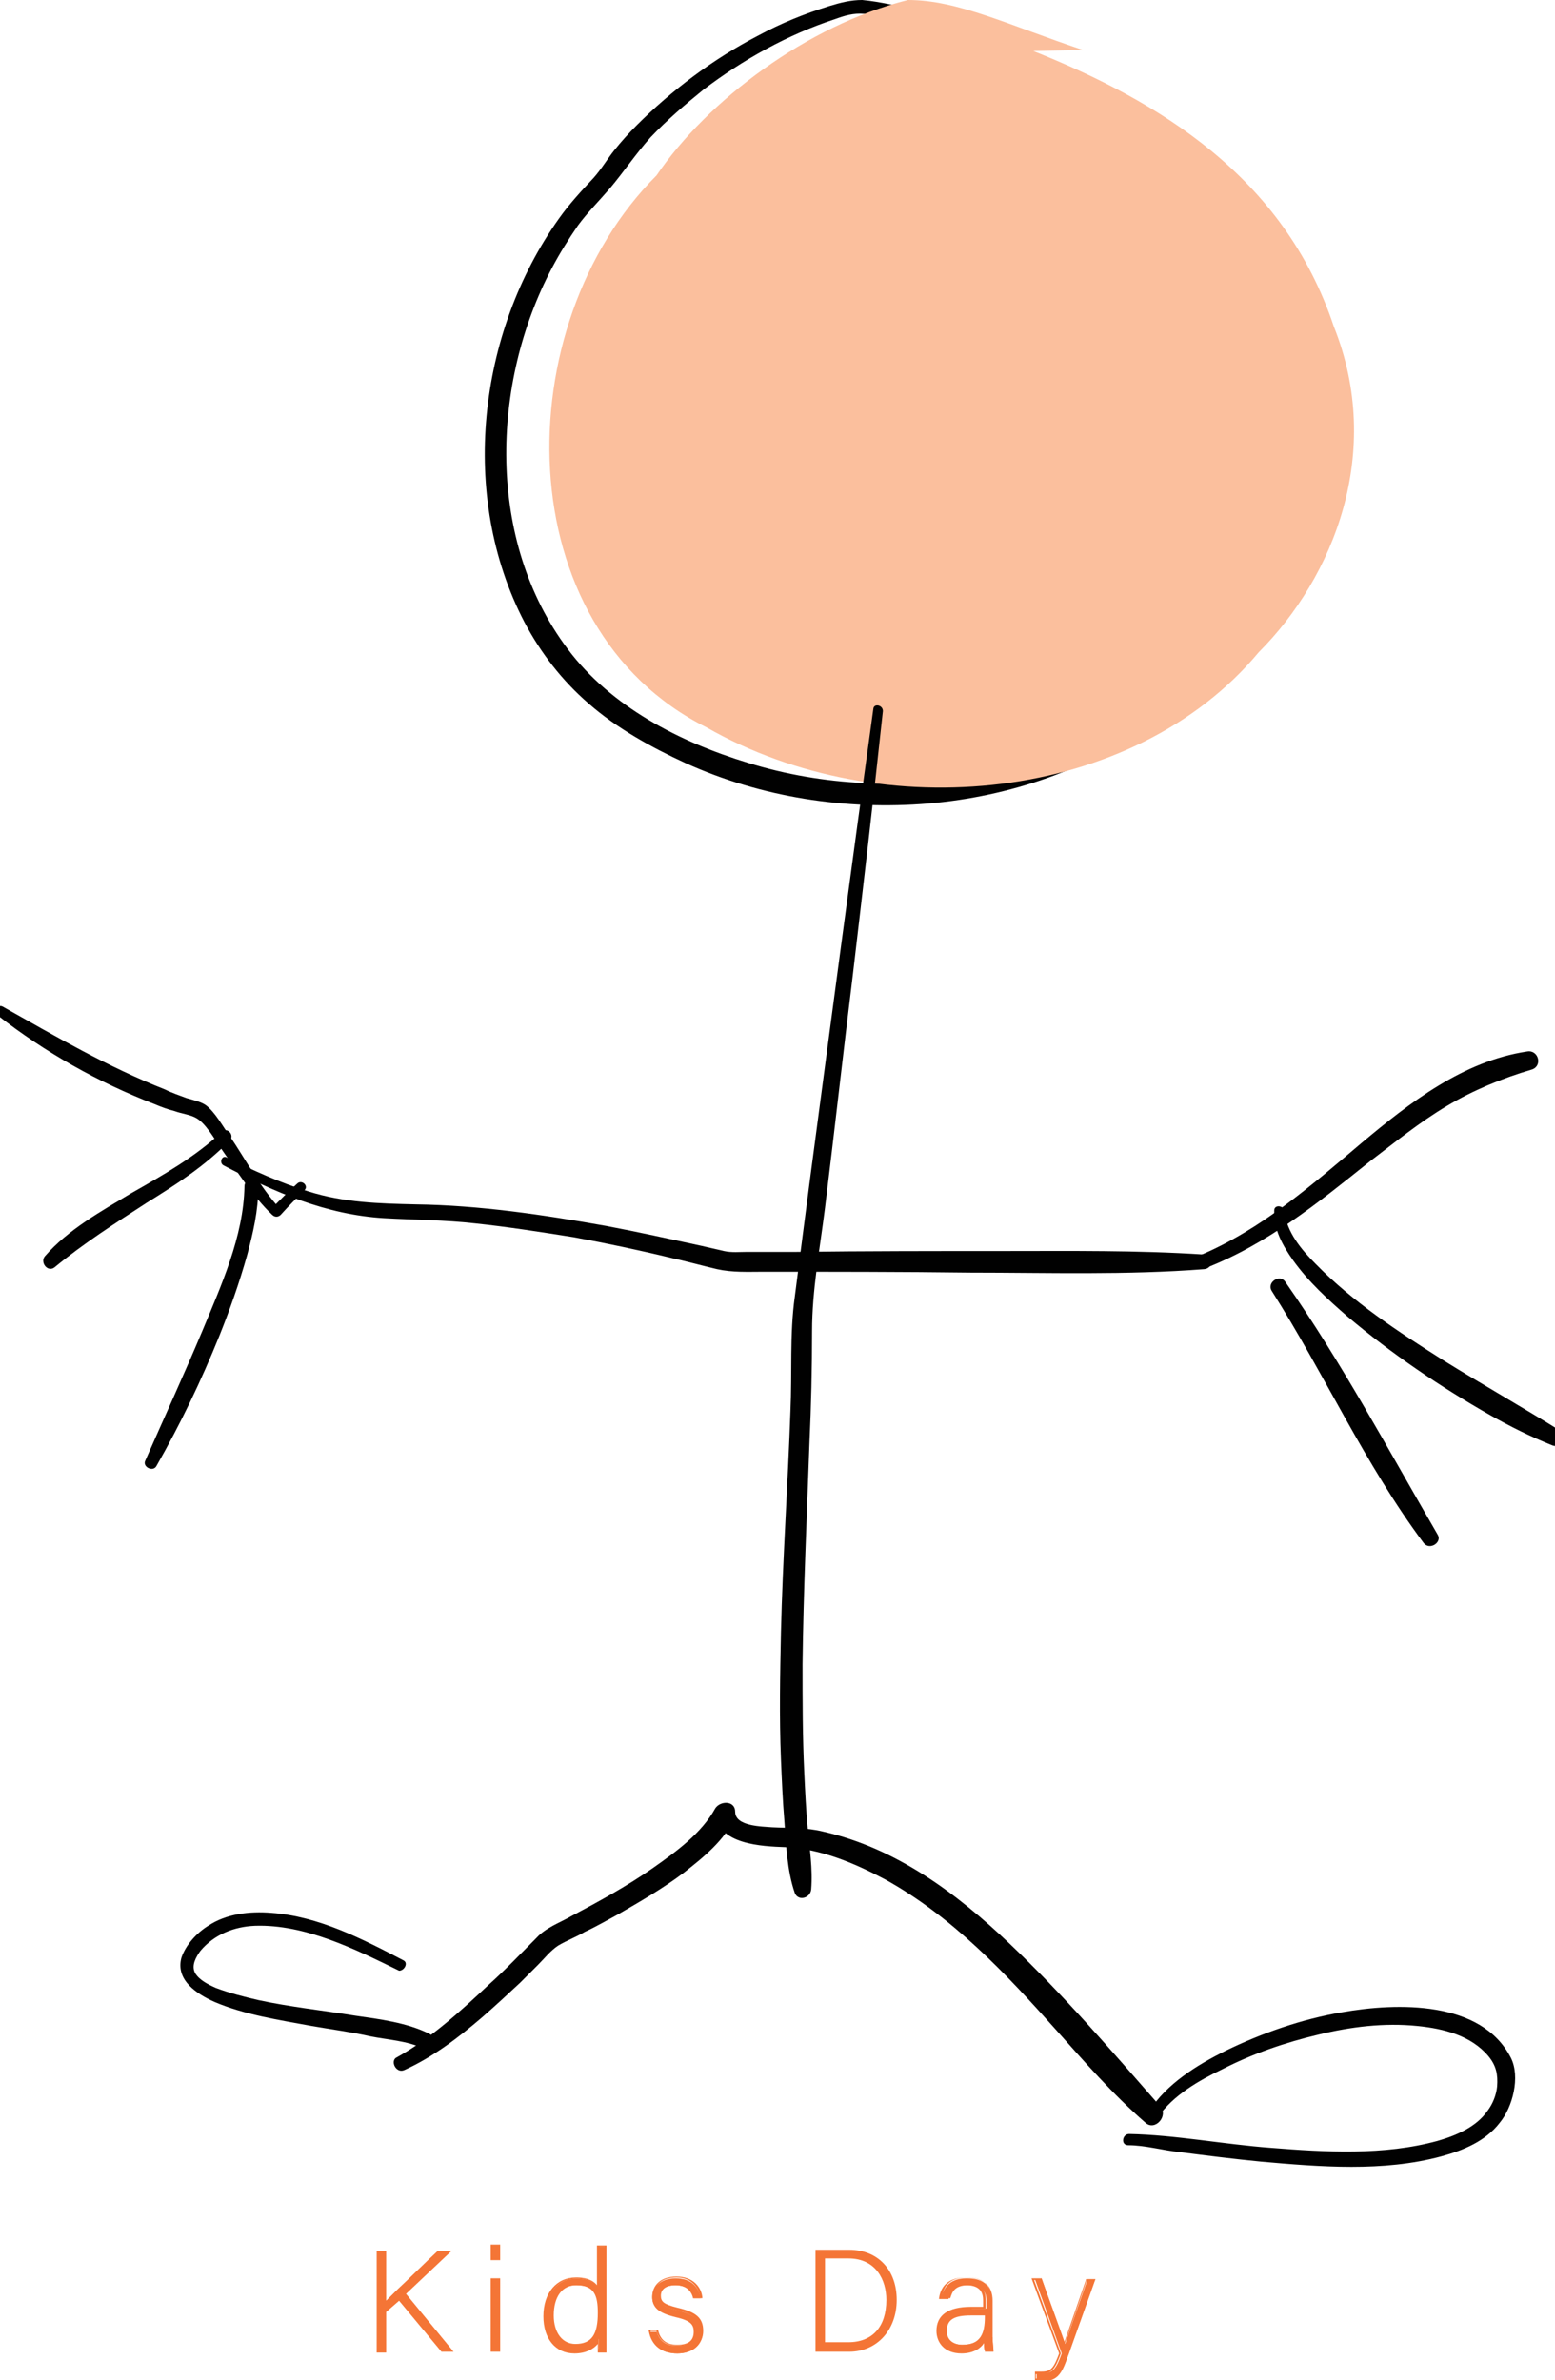 <?xml version="1.0" encoding="utf-8"?>
<!-- Generator: Adobe Illustrator 25.2.1, SVG Export Plug-In . SVG Version: 6.00 Build 0)  -->
<svg version="1.1" id="Layer_1" xmlns="http://www.w3.org/2000/svg" xmlns:xlink="http://www.w3.org/1999/xlink" x="0px" y="0px"
	 viewBox="0 0 180 275.5" style="enable-background:new 0 0 180 275.5;" xml:space="preserve">
<style type="text/css">
	.st0{fill:#FFC95E;}
	.st1{fill:#F89521;}
	.st2{fill:#EB0D8C;}
	.st3{fill:#F47A50;}
	.st4{fill:#342624;}
	.st5{fill:#BD5F3D;}
	.st6{fill:#F8A282;}
	.st7{fill:#FCB44B;}
	.st8{fill:#E55365;}
	.st9{fill:#85C54E;}
	.st10{fill:#010101;}
	.st11{fill:#FBBF9D;}
	.st12{fill:#F47536;}
	.st13{fill:#209DD8;}
	.st14{fill:#E982B5;}
	.st15{fill:#F7B132;}
	.st16{fill:#FAE807;}
	.st17{fill:#3D3D3C;}
	.st18{fill:#E4215D;}
	.st19{fill:#44C8F5;}
	.st20{fill:#FDB92E;}
	.st21{fill:#FFFFFF;}
	.st22{fill:#9C2E8C;}
	.st23{fill:#61318E;}
	.st24{fill:#1F82C2;}
	.st25{fill:#F3C7D6;}
	.st26{fill:#923D83;}
	.st27{fill:#3F5691;}
	.st28{fill:#EF8032;}
	.st29{fill:#FEFEFE;}
	.st30{fill:#FAF6F2;}
	.st31{fill:#93C04C;}
	.st32{fill:#EE5B27;}
	.st33{fill:none;stroke:#FFE8C2;stroke-miterlimit:10;}
	.st34{fill:none;stroke:#000000;stroke-miterlimit:10;}
</style>
<g>
	<g>
		<g>
			<path class="st10" d="M119.2,6.2c-5.4-1.9-10.6-4.5-16.2-5.7c-1-0.2-2.1-0.4-3.2-0.5C98.5,0,97.3,0.3,96,0.7
				c-2.9,0.9-5.6,2-8.2,3.4c-5.2,2.7-10,6.3-14.1,10.4c-0.9,0.9-1.8,1.9-2.6,2.9c-0.8,1-1.5,2.2-2.4,3.2c-1.4,1.5-2.8,3-4,4.7
				c-9.4,13.2-11.6,32.1-4,46.7c1.9,3.6,4.4,6.8,7.4,9.4c3.3,2.9,7.3,5.1,11.2,6.9c8.8,4,18.6,5.5,28.2,4.7
				c9.3-0.8,18.6-3.9,26.1-9.5c1.9-1.4,3.6-3,5.2-4.7c1.7-1.8,3.4-3.7,5-5.6c3.3-4.3,5.7-9.4,7-14.7c2.6-11.1-0.9-22.7-7.3-31.9
				c-5.6-8-14-14.1-22.8-18.1c-2.3-1-4.7-2-7.1-2.9c-1.3-0.5-1.8,1.5-0.6,2c8.5,3.7,17.2,8.2,23.8,14.9c3.4,3.4,6.2,7.3,8.3,11.7
				c2.4,5,4.2,10.5,4.2,16.1c0,5.4-1.3,10.7-3.7,15.5c-2.2,4.4-5.4,8.1-8.7,11.6c-6.1,6.4-14.5,10.5-23.2,12.2
				c-8.9,1.8-18.4,1.4-27.1-1.3c-7.9-2.4-15.9-6.5-20.9-13.2c-9.4-12.5-8.9-30.7-1.8-44.1c0.9-1.7,1.9-3.3,3-4.9
				c1.1-1.5,2.5-2.9,3.7-4.3c1.6-1.9,3-4,4.7-5.9c1.9-2,4-3.8,6.1-5.5c4.6-3.5,9.8-6.4,15.3-8.2c1.1-0.4,2.1-0.7,3.3-0.6
				c1.2,0.1,2.5,0.3,3.7,0.5c2.4,0.5,4.6,1.3,6.9,2.1c2.8,0.9,5.5,1.9,8.3,2.8C119.5,7.4,119.7,6.4,119.2,6.2L119.2,6.2z"/>
		</g>
	</g>
	<g>
		<g>
			<path class="st11" d="M125.4,5.8C116.7,2.9,110.9,0,105.1,0C93.5,2.9,81.9,11.6,76,20.3c-17.4,17.4-17.4,52.3,5.8,63.9
				c20.3,11.6,49.4,8.7,63.9-8.7c8.7-8.7,14.5-23.2,8.7-37.7c-5.8-17.4-20.3-26.1-34.8-31.9"/>
		</g>
	</g>
	<g>
		<g>
			<path class="st10" d="M101.1,82c-2.5,18-4.9,36.1-7.3,54.2c-0.6,4.6-1.2,9.2-1.8,13.9c-0.6,4.3-0.3,8.8-0.5,13.2
				c-0.3,8.6-0.9,17.1-1.1,25.7c-0.1,4.8-0.2,9.7,0,14.6c0.1,2.4,0.2,4.8,0.4,7.2c0.2,2.7,0.3,5.7,1.2,8.3c0.4,1,1.8,0.6,1.9-0.4
				c0.2-2.4-0.2-4.8-0.4-7.1c-0.2-2.1-0.3-4.3-0.4-6.4c-0.2-4.2-0.2-8.4-0.2-12.6c0.1-8.5,0.5-17.1,0.8-25.6
				c0.2-4.3,0.3-8.6,0.3-12.9c0-4.8,0.9-9.5,1.5-14.3c1.1-8.9,2.1-17.9,3.2-26.8c1.2-10.2,2.4-20.4,3.5-30.7
				C102.2,81.6,101.2,81.4,101.1,82L101.1,82z"/>
		</g>
	</g>
	<g>
		<g>
			<path class="st10" d="M46.8,239.6c3.3-1.5,6.2-3.7,9-6.1c1.5-1.3,3-2.7,4.4-4c0.7-0.7,1.4-1.4,2.1-2.1c0.7-0.7,1.4-1.6,2.3-2.2
				c1-0.6,2.1-1,3.1-1.6c1.3-0.6,2.5-1.3,3.8-2c2.6-1.5,5.2-3,7.6-4.8c2.3-1.8,4.8-3.8,6-6.5c-0.8-0.1-1.5-0.3-2.3-0.4
				c0.3,3.6,5.4,3.8,8.1,3.9c4.1,0.2,7.9,1.8,11.5,3.7c7.8,4.3,14,10.9,19.8,17.4c3.3,3.7,6.6,7.5,10.4,10.8c1.1,1,2.7-0.8,1.7-1.9
				c-5.6-6.4-11.2-12.9-17.4-18.8c-6.2-5.9-13.2-11.1-21.6-13c-2-0.5-3.9-0.4-5.9-0.5c-1.2-0.1-4.3-0.1-4.3-1.8
				c0-1.3-1.7-1.3-2.3-0.4c-1.6,2.9-4.5,5-7.2,6.9c-3,2.1-6.3,3.9-9.5,5.6c-1.4,0.8-2.9,1.3-4,2.5c-1.8,1.8-3.6,3.7-5.5,5.4
				c-3.3,3.1-6.8,6.3-10.8,8.5C45.2,238.7,45.9,240,46.8,239.6L46.8,239.6z"/>
		</g>
	</g>
	<g>
		<g>
			<path class="st10" d="M25.9,134.9c5.9,3.1,11.8,5.7,18.6,6.1c3.5,0.2,7,0.2,10.5,0.6c3.8,0.4,7.6,1,11.4,1.6
				c3.8,0.7,7.6,1.5,11.3,2.4c1.8,0.4,3.6,0.9,5.3,1.3c1.8,0.4,3.6,0.3,5.4,0.3c8,0,15.9,0,23.9,0.1c9,0,18.1,0.3,27.1-0.4
				c1.1-0.1,1-1.6-0.1-1.7c-7.7-0.5-15.3-0.4-23-0.4c-8,0-16.1,0-24.1,0.1c-1.9,0-3.8,0-5.7,0c-0.9,0-1.8,0.1-2.7-0.1
				c-0.9-0.2-1.7-0.4-2.6-0.6c-3.7-0.8-7.3-1.6-11-2.3c-7.3-1.3-14.7-2.4-22.1-2.5c-4.2-0.1-8.3-0.2-12.4-1.5
				c-3.3-1-6.3-2.4-9.4-3.9C25.7,133.6,25.3,134.6,25.9,134.9L25.9,134.9z"/>
		</g>
	</g>
	<g>
		<g>
			<path class="st10" d="M139.5,146.8c7.2-2.8,13.1-7.6,19.1-12.4c2.9-2.2,5.7-4.5,8.9-6.4c3-1.8,6.4-3.2,9.8-4.2
				c1.3-0.4,0.8-2.3-0.5-2.1c-7.4,1.1-13.6,5.9-19.2,10.6c-5.8,4.9-11.6,10-18.7,13C138.2,145.7,138.7,147.1,139.5,146.8
				L139.5,146.8z"/>
		</g>
	</g>
	<g>
		<g>
			<path class="st10" d="M147.5,140.1c-0.1,2.2,1,4.1,2.2,5.8c1.8,2.5,4,4.5,6.3,6.5c5.1,4.3,10.7,8.1,16.5,11.4
				c2.3,1.3,4.7,2.5,7.2,3.5c1,0.4,1.8-1.1,0.9-1.7c-4.5-2.8-9.1-5.4-13.6-8.2c-5.2-3.3-10.4-6.7-14.7-11.1
				c-1.6-1.6-3.4-3.7-3.6-6.1C148.6,139.5,147.5,139.4,147.5,140.1L147.5,140.1z"/>
		</g>
	</g>
	<g>
		<g>
			<path class="st10" d="M34.4,137c-1,0.9-1.9,1.8-2.9,2.8c0.3,0,0.6,0.1,0.9,0.1c-2.3-2.5-3.9-5.6-5.8-8.4
				c-0.8-1.1-1.7-2.8-2.8-3.6c-0.6-0.4-1.5-0.6-2.2-0.8c-0.8-0.3-1.7-0.6-2.5-1c-6.6-2.6-12.6-6.1-18.8-9.6c-0.6-0.3-1.1,0.6-0.6,1
				c5.5,4.3,11.7,7.8,18.2,10.3c0.7,0.3,1.5,0.6,2.3,0.8c0.8,0.3,1.8,0.4,2.5,0.8c1.1,0.6,2.1,2.4,2.8,3.4c1.9,2.7,3.7,5.6,6,7.8
				c0.3,0.3,0.7,0.3,1,0c0.9-1,1.9-2,2.8-2.9C35.7,137.2,34.9,136.5,34.4,137L34.4,137z"/>
		</g>
	</g>
	<g>
		<g>
			<path class="st10" d="M25.7,131c-3.1,2.9-6.8,5-10.5,7.1c-3.5,2.1-7.3,4.2-10,7.3c-0.6,0.7,0.3,1.9,1.1,1.3
				c3.4-2.8,7-5.1,10.7-7.5c3.4-2.1,6.8-4.3,9.6-7.2C27.2,131.4,26.3,130.4,25.7,131L25.7,131z"/>
		</g>
	</g>
	<g>
		<g>
			<path class="st10" d="M28.3,137.3c-0.1,5.8-2.7,11.5-4.9,16.8c-2.1,5-4.4,10-6.6,15c-0.3,0.7,0.9,1.3,1.3,0.6
				c2.8-4.9,5.2-9.9,7.3-15.1c1.2-3,2.3-6.1,3.2-9.3c0.7-2.6,1.3-5.2,1.3-7.9C29.8,136.4,28.3,136.3,28.3,137.3L28.3,137.3z"/>
		</g>
	</g>
	<g>
		<g>
			<path class="st10" d="M147.2,149.4c6.1,9.6,10.8,20.1,17.6,29.2c0.7,0.9,2.2-0.1,1.6-1c-5.7-9.8-11.1-19.9-17.6-29.2
				C148.2,147.4,146.6,148.4,147.2,149.4L147.2,149.4z"/>
		</g>
	</g>
	<g>
		<g>
			<path class="st10" d="M134,245.1c1.8-2.6,4.8-4.3,7.5-5.6c3.5-1.8,7.3-3.1,11.1-4c3.7-0.9,7.6-1.4,11.5-1c3,0.3,6.2,1.1,8.2,3.5
				c0.9,1.1,1.1,2.1,1,3.5c-0.1,1-0.5,2-1.1,2.8c-1.3,1.9-3.7,2.9-5.8,3.5c-6.2,1.7-13,1.3-19.3,0.8c-5.4-0.4-11.1-1.5-16.4-1.6
				c-0.8,0-1,1.3-0.1,1.3c2,0,4,0.6,6,0.8c3.1,0.4,6.3,0.8,9.4,1.1c6.8,0.6,14.1,1.2,20.8-0.6c2.6-0.7,5.2-1.8,6.8-3.9
				c1.5-1.8,2.4-5.3,1.3-7.5c-3.4-6.7-13.2-6.4-19.5-5.3c-4.7,0.8-9.3,2.4-13.6,4.5c-3.2,1.6-6.8,3.8-8.8,7
				C132.7,245,133.6,245.7,134,245.1L134,245.1z"/>
		</g>
	</g>
	<g>
		<g>
			<path class="st10" d="M46.7,226.9c-4.8-2.5-9.8-5.1-15.3-5.5c-2.5-0.2-5.2,0.1-7.3,1.5c-1.3,0.8-2.6,2.2-3.1,3.7
				c-0.7,2.6,1.8,4.2,3.8,5.1c3.5,1.5,7.5,2.1,11.3,2.8c2.3,0.4,4.6,0.7,6.8,1.2c2,0.4,4.2,0.5,6.1,1.4c1.1,0.5,1.7-1.2,0.7-1.7
				c-2.6-1.3-5.8-1.7-8.6-2.1c-3.7-0.6-7.5-1-11.2-1.8c-1.7-0.4-3.3-0.8-4.9-1.4c-0.9-0.4-1.9-0.9-2.4-1.7c-0.5-0.9,0.1-1.9,0.6-2.6
				c1.6-1.9,3.9-2.8,6.3-2.9c5.8-0.2,11.6,2.7,16.7,5.2C46.8,228.1,47.3,227.2,46.7,226.9L46.7,226.9z"/>
		</g>
	</g>
	<g>
		<g>
			<path class="st12" d="M43.6,260.5h0.9v6c0.9-0.9,4.2-4,6.3-6h1.2l-5.2,4.9l5.5,6.6h-1.1l-5-6l-1.6,1.4v4.6h-0.9V260.5z"/>
			<path class="st12" d="M52.5,272.2h-1.4l0,0l-4.9-5.9l-1.5,1.3v4.7h-1.1v-11.8h1.1v5.8c0.3-0.3,0.8-0.8,1.3-1.3
				c1.4-1.3,3.3-3.2,4.7-4.5l0,0h1.6l-5.3,5L52.5,272.2z M51.2,271.9H52l-5.4-6.5l0.1-0.1l4.9-4.7h-0.8c-1.4,1.3-3.3,3.2-4.7,4.5
				c-0.7,0.7-1.2,1.2-1.6,1.5l-0.2,0.2v-6.2h-0.6v11.3h0.6v-4.5l1.8-1.6l0.1,0.1L51.2,271.9z"/>
		</g>
		<g>
			<path class="st12" d="M57,259.9h0.8v1.6H57V259.9z M57,263.8h0.8v8.2H57V263.8z"/>
			<path class="st12" d="M57.9,272.2h-1.1v-8.5h1.1V272.2z M57.1,271.9h0.6v-8h-0.6V271.9z M57.9,261.6h-1.1v-1.8h1.1V261.6z
				 M57.1,261.4h0.6V260h-0.6V261.4z"/>
		</g>
		<g>
			<path class="st12" d="M70.1,259.9v9.8c0,0.8,0,1.5,0,2.4h-0.8c0-0.2,0-1,0-1.4c-0.4,1-1.3,1.6-2.8,1.6c-2.1,0-3.4-1.7-3.4-4.2
				c0-2.5,1.4-4.4,3.6-4.4c1.6,0,2.3,0.7,2.6,1.2v-4.9H70.1z M64,268c0,2.3,1.2,3.5,2.6,3.5c2.2,0,2.8-1.5,2.8-3.7
				c0-2.1-0.5-3.3-2.6-3.3C65.1,264.4,64,265.7,64,268z"/>
			<path class="st12" d="M66.5,272.4c-2.2,0-3.6-1.7-3.6-4.3c0-2.7,1.5-4.5,3.8-4.5c1.4,0,2.1,0.5,2.4,0.9v-4.6h1.1v9.9
				c0,0.8,0,1.5,0,2.4l0,0.1h-1l0-0.1c0-0.1,0-0.5,0-0.9C68.7,271.9,67.8,272.4,66.5,272.4z M66.7,263.7c-2.1,0-3.5,1.7-3.5,4.3
				c0,2.5,1.3,4.1,3.3,4.1c1.3,0,2.2-0.5,2.6-1.5l0.2-0.6v0.6c0,0.4,0,1,0,1.3H70c0-0.8,0-1.5,0-2.2V260h-0.6v5.4l-0.2-0.5
				C69,264.5,68.4,263.7,66.7,263.7z M66.6,271.6c-1.3,0-2.7-1.1-2.7-3.6c0-2.3,1.1-3.7,2.9-3.7c2.3,0,2.7,1.4,2.7,3.5
				C69.5,269.5,69.1,271.6,66.6,271.6z M66.7,264.5c-1.6,0-2.6,1.3-2.6,3.5c0,2,1,3.3,2.5,3.3c1.9,0,2.6-1.1,2.6-3.6
				C69.2,265.7,68.8,264.5,66.7,264.5z"/>
		</g>
		<g>
			<path class="st12" d="M76,269.8c0.3,1.1,1,1.7,2.3,1.7c1.5,0,2.1-0.7,2.1-1.6c0-0.9-0.4-1.4-2.2-1.8c-2.1-0.5-2.7-1.2-2.7-2.2
				c0-1.1,0.9-2.2,2.7-2.2c1.9,0,2.7,1.1,2.9,2.3h-0.8c-0.1-0.7-0.7-1.5-2.1-1.5c-1.4,0-1.8,0.7-1.8,1.4c0,0.8,0.4,1.1,2,1.5
				c2.3,0.6,2.9,1.3,2.9,2.6c0,1.5-1.2,2.4-2.9,2.4c-1.9,0-2.9-1-3.2-2.5H76z"/>
			<path class="st12" d="M78.4,272.4c-1.8,0-3-0.9-3.3-2.6l0-0.1h1.1l0,0.1c0.3,1.1,1,1.6,2.2,1.6c1.3,0,1.9-0.5,1.9-1.5
				c0-0.8-0.3-1.3-2.1-1.7c-2-0.5-2.7-1.1-2.7-2.4c0-1.2,0.9-2.3,2.8-2.3c2,0,2.9,1.3,3,2.4l0,0.1h-1.1l0-0.1
				c-0.1-0.4-0.5-1.4-2-1.4c-1.5,0-1.7,0.8-1.7,1.2c0,0.7,0.3,1,1.9,1.4c2.2,0.5,3,1.2,3,2.7C81.4,271.3,80.2,272.4,78.4,272.4z
				 M75.3,269.9c0.3,1.4,1.3,2.2,3,2.2c1.7,0,2.8-0.9,2.8-2.3c0-1.1-0.5-1.9-2.8-2.4c-1.6-0.4-2.1-0.8-2.1-1.7c0-0.4,0.2-1.5,2-1.5
				c1.6,0,2.1,1.1,2.2,1.5H81c-0.2-1-1-2.1-2.7-2.1c-1.9,0-2.6,1.1-2.6,2.1c0,1,0.4,1.6,2.6,2.1c1.8,0.4,2.3,0.9,2.3,2
				c0,0.6-0.3,1.7-2.2,1.7c-1.3,0-2.1-0.6-2.4-1.7H75.3z"/>
		</g>
		<g>
			<path class="st12" d="M94.5,260.5h3.8c3.2,0,5.4,2.2,5.4,5.7c0,3.4-2.1,5.9-5.4,5.9h-3.8V260.5z M95.4,271.2h2.8
				c3,0,4.5-2.1,4.5-5c0-2.5-1.3-4.9-4.5-4.9h-2.8V271.2z"/>
			<path class="st12" d="M98.3,272.2h-3.9v-11.8h3.9c3.3,0,5.5,2.3,5.5,5.8C103.8,269.7,101.5,272.2,98.3,272.2z M94.6,271.9h3.7
				c3.1,0,5.2-2.3,5.2-5.7c0-3.3-2.1-5.5-5.2-5.5h-3.7V271.9z M98.2,271.3h-2.9v-10.1h2.9c3.4,0,4.7,2.6,4.7,5
				C102.8,269.4,101,271.3,98.2,271.3z M95.5,271.1h2.7c2.8,0,4.4-1.8,4.4-4.9c0-2.3-1.2-4.8-4.4-4.8h-2.7V271.1z"/>
		</g>
		<g>
			<path class="st12" d="M114.9,270.5c0,0.7,0.1,1.3,0.1,1.6h-0.8c-0.1-0.2-0.1-0.6-0.1-1.3c-0.3,0.6-1,1.5-2.7,1.5
				c-1.9,0-2.7-1.2-2.7-2.5c0-1.8,1.4-2.6,3.9-2.6c0.7,0,1.2,0,1.6,0v-0.8c0-0.8-0.2-1.9-2.1-1.9c-1.7,0-1.9,0.9-2.1,1.5H109
				c0.1-0.9,0.7-2.3,2.9-2.3c1.9,0,2.9,0.8,2.9,2.6V270.5z M114.1,267.8c-0.3,0-1.1,0-1.6,0c-1.8,0-3,0.5-3,1.9c0,1,0.7,1.7,1.9,1.7
				c2.4,0,2.7-1.6,2.7-3.3V267.8z"/>
			<path class="st12" d="M111.3,272.4c-2,0-2.9-1.3-2.9-2.6c0-1.8,1.3-2.8,4-2.8h1.4v-0.7c0-0.8-0.2-1.8-2-1.8c-1.6,0-1.8,0.8-2,1.5
				l0,0.1h-1.1l0-0.1c0.1-0.7,0.5-2.4,3.1-2.4c2,0,3.1,0.9,3.1,2.7v4.3c0,0.7,0.1,1.3,0.1,1.5l0,0.1h-1l0-0.1
				c-0.1-0.2-0.1-0.5-0.1-0.9C113.6,271.7,112.8,272.4,111.3,272.4z M112.5,267.3c-2.5,0-3.7,0.8-3.7,2.5c0,1.1,0.7,2.3,2.6,2.3
				c1.7,0,2.3-0.9,2.6-1.4l0.2-0.5l0,0.5c0,0.6,0.1,0.9,0.1,1.1h0.5c0-0.3-0.1-0.8-0.1-1.4v-4.3c0-1.7-0.9-2.5-2.8-2.5
				c-2.1,0-2.7,1.2-2.8,2.1h0.6c0.2-0.6,0.5-1.5,2.2-1.5c1.5,0,2.2,0.7,2.2,2v1H112.5z M111.4,271.6c-1.2,0-2-0.8-2-1.9
				c0-1.8,1.8-2,3.1-2h1.7v0.4C114.2,269.9,113.8,271.6,111.4,271.6z M112.4,268c-2,0-2.8,0.5-2.8,1.8c0,1,0.7,1.6,1.8,1.6
				c2.1,0,2.6-1.3,2.6-3.2V268H112.4z"/>
		</g>
		<g>
			<path class="st12" d="M120.6,263.8c1.7,4.7,2.4,6.6,2.7,7.5h0c0.3-1,1-2.9,2.6-7.5h0.9l-3.1,8.7c-0.9,2.4-1.5,3-2.9,3
				c-0.3,0-0.5,0-0.8,0v-0.8c0.2,0,0.5,0,0.7,0c1.2,0,1.6-0.6,2.2-2.3l-3.1-8.6H120.6z"/>
			<path class="st12" d="M120.7,275.6c-0.3,0-0.5,0-0.8,0l-0.1,0v-1.1l0.1,0c0.2,0,0.5,0,0.7,0c1.1,0,1.4-0.5,2-2.1l-3.2-8.7h1.2
				l0,0.1c0.7,2.1,1.3,3.6,1.7,4.8c0.4,1.2,0.7,1.9,0.9,2.5c0.4-1.1,1.1-3.2,2.5-7.2l0-0.1h1.1l-0.1,0.2l-3.1,8.7
				C122.9,275,122.2,275.6,120.7,275.6z M120,275.3c0.2,0,0.4,0,0.6,0c1.4,0,1.9-0.4,2.8-2.9l3-8.5h-0.6c-1.5,4.4-2.2,6.4-2.6,7.5
				l0,0.1h-0.2l0-0.1c-0.2-0.5-0.4-1.3-1-2.8c-0.4-1.1-0.9-2.6-1.7-4.7h-0.6l3.1,8.5l0,0c-0.6,1.6-1,2.4-2.3,2.4c-0.2,0-0.4,0-0.6,0
				V275.3z"/>
		</g>
	</g>
</g>
</svg>
